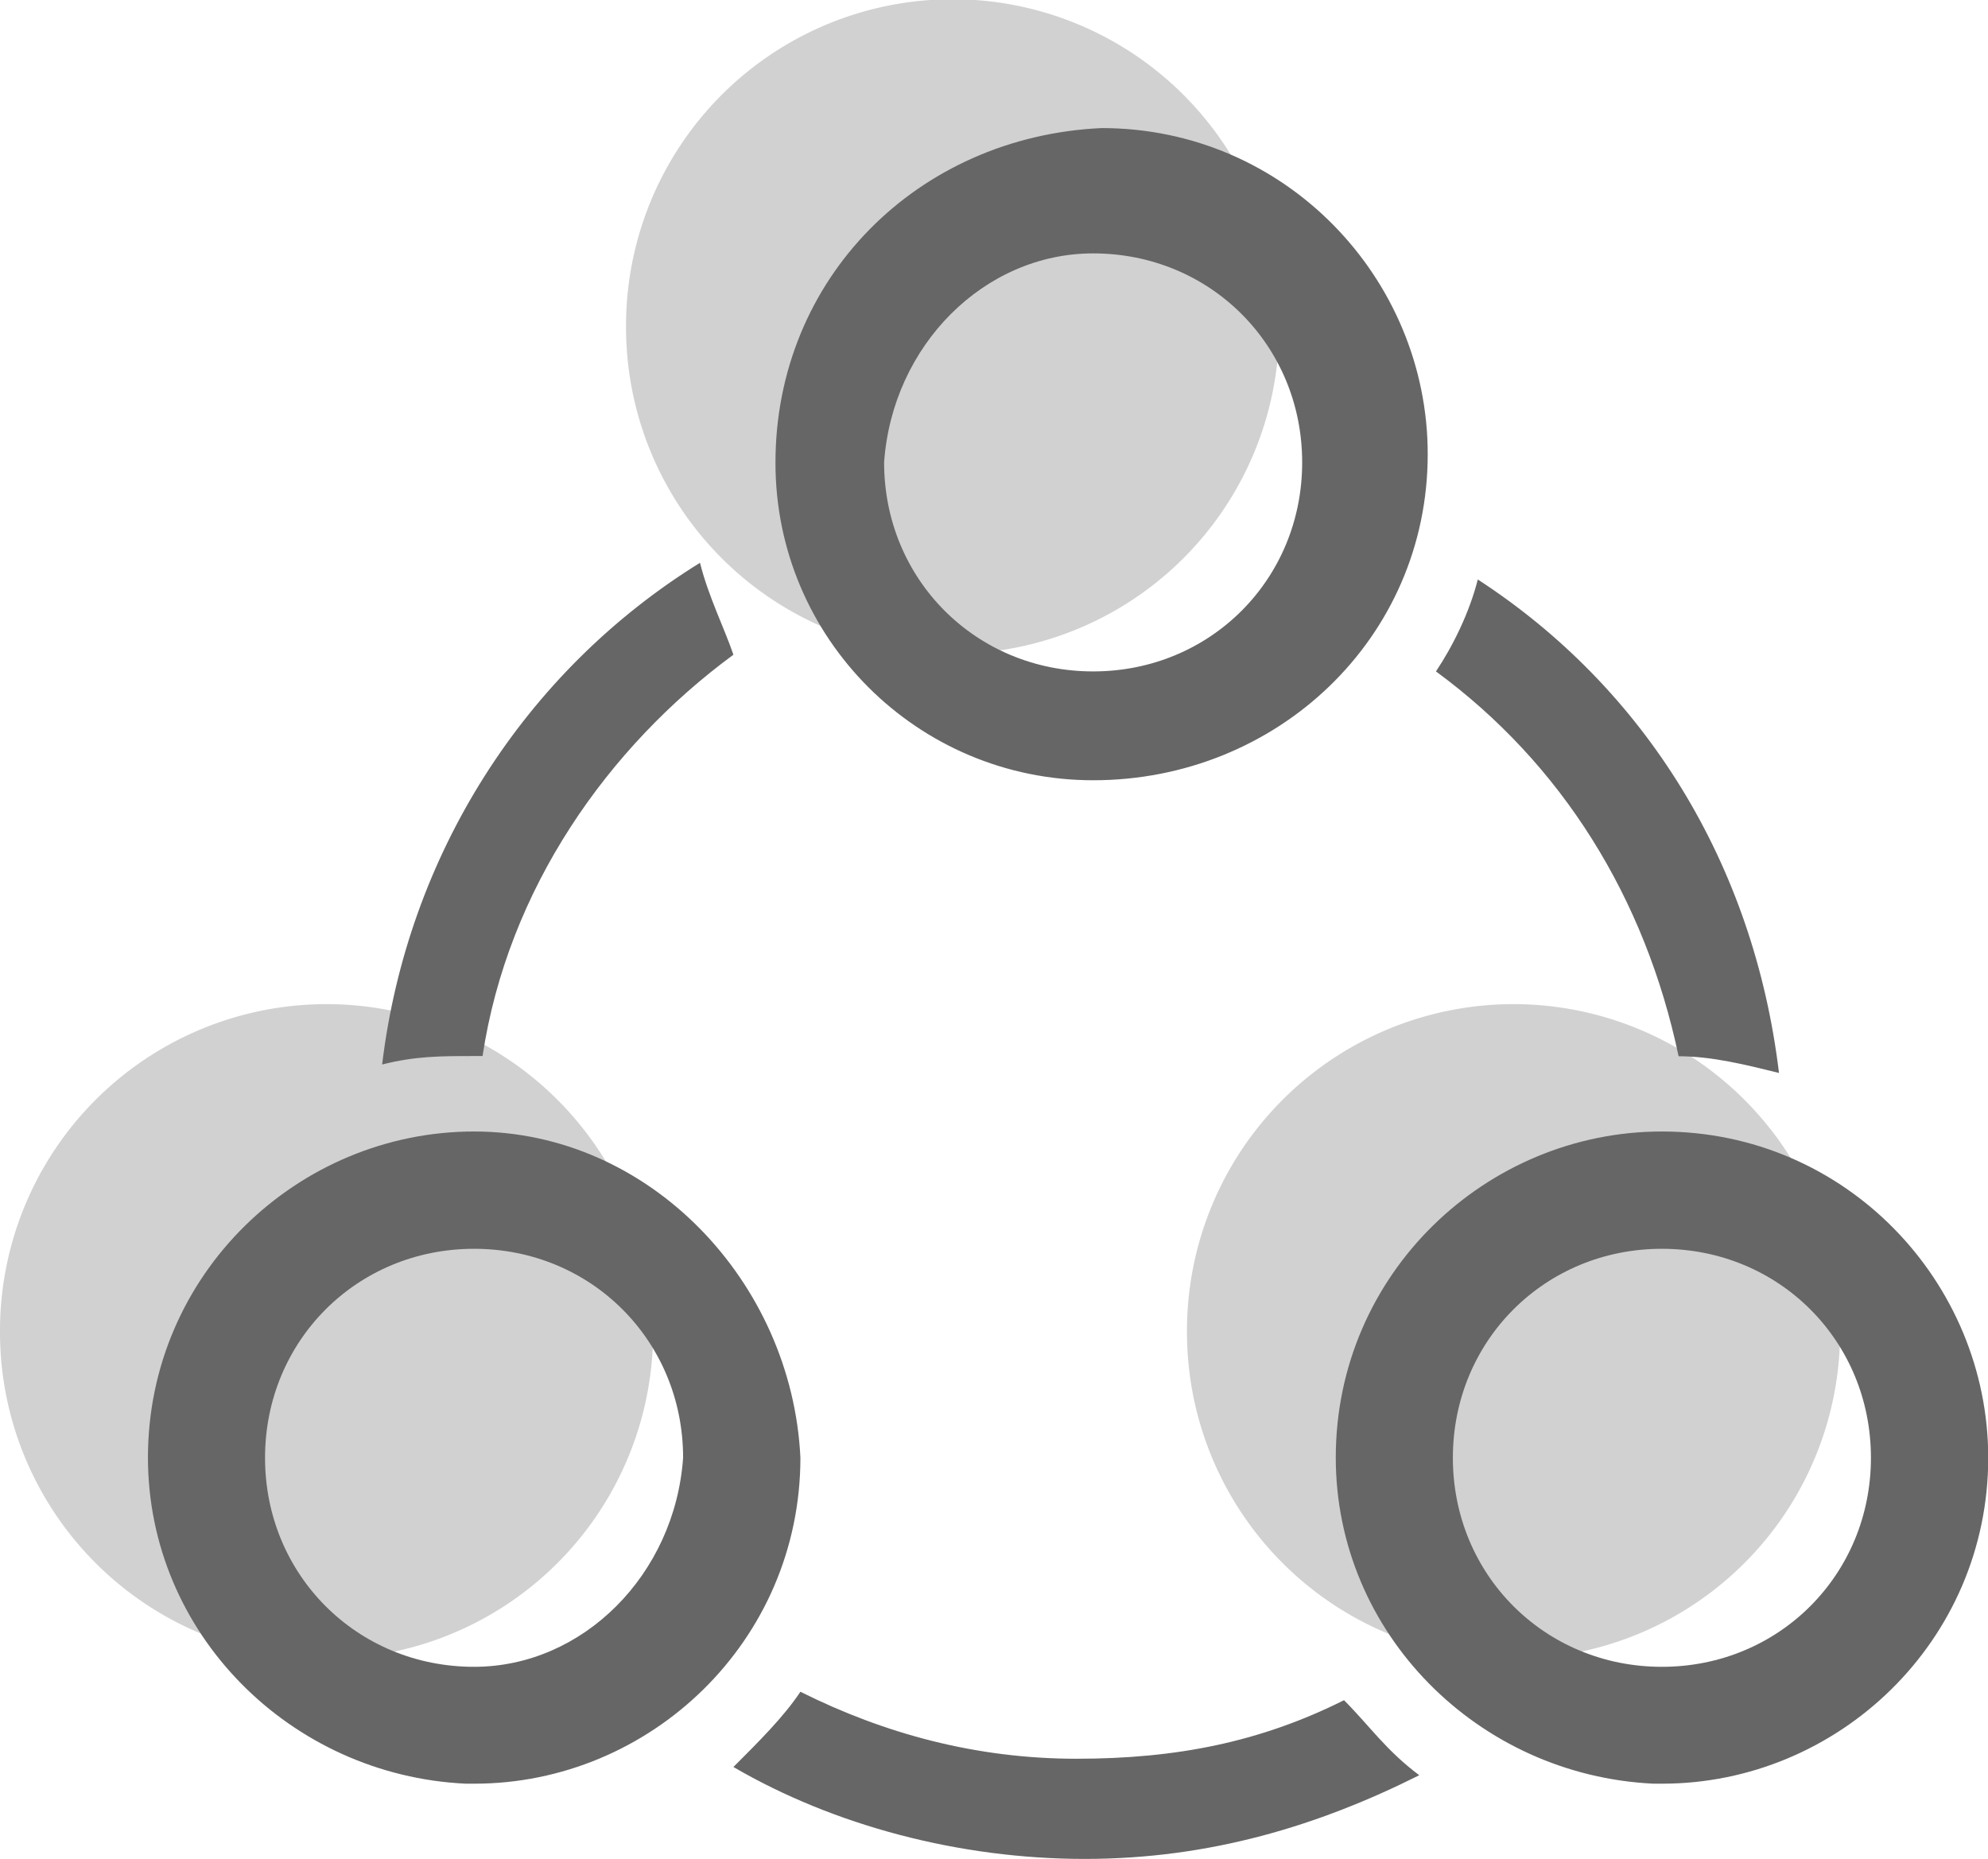 <?xml version="1.0" standalone="no"?><!DOCTYPE svg PUBLIC "-//W3C//DTD SVG 1.1//EN" "http://www.w3.org/Graphics/SVG/1.1/DTD/svg11.dtd"><svg t="1578982496489" class="icon" viewBox="0 0 1095 1024" version="1.1" xmlns="http://www.w3.org/2000/svg" p-id="1706" xmlns:xlink="http://www.w3.org/1999/xlink" width="213.867" height="200"><defs><style type="text/css"></style></defs><path d="M524.689 179.864m-179.864 0a179.864 179.864 0 1 0 359.727 0 179.864 179.864 0 1 0-359.727 0Z" fill="#666666" opacity=".3" p-id="1707"></path><path d="M833.659 733.424m-179.864 0a179.864 179.864 0 1 0 359.727 0 179.864 179.864 0 1 0-359.727 0Z" fill="#666666" opacity=".3" p-id="1708"></path><path d="M179.864 733.424m-179.864 0a179.864 179.864 0 1 0 359.727 0 179.864 179.864 0 1 0-359.727 0Z" fill="#666666" opacity=".3" p-id="1709"></path><path d="M915.383 623.294c-96.742 0-179.631 78.348-179.631 179.631 0 96.742 78.348 175.09 175.09 179.631h4.657c96.742 0 179.631-78.348 179.631-179.631-0.116-96.742-78.348-179.631-179.747-179.631m0 294.883c-64.495 0-115.136-50.641-115.136-115.136s50.641-115.136 115.136-115.136 115.136 50.641 115.136 115.136c0 64.378-50.641 115.136-115.136 115.136m-654.261-294.883C164.38 623.294 81.492 701.643 81.492 802.925c0 96.742 78.348 175.09 175.09 179.631h4.657c96.742 0 179.631-78.348 179.631-179.631-4.657-96.742-83.005-179.631-179.747-179.631m0 294.883c-64.495 0-115.136-50.641-115.136-115.136s50.641-115.136 115.136-115.136 115.136 50.641 115.136 115.136c-4.54 64.378-55.181 115.136-115.136 115.136m340.984-488.367c101.399 0 184.287-78.348 184.287-179.631 0-96.742-78.348-179.631-179.631-179.631-101.399 4.657-179.631 82.889-179.631 184.287-0.116 96.626 78.232 174.974 174.974 174.974m0-290.226c64.495 0 115.136 50.641 115.136 115.136s-50.641 115.136-115.136 115.136-115.136-50.641-115.136-115.136c4.54-64.495 55.181-115.136 115.136-115.136M265.779 581.85c13.854-92.202 69.151-170.434 138.186-221.191-4.657-13.854-13.854-32.247-18.394-50.641-96.742 59.838-161.237 161.237-175.09 276.373 18.394-4.657 32.247-4.657 50.641-4.657h4.657m658.801 0.116c18.394 0 36.904 4.657 55.298 9.197-13.854-115.136-73.692-211.878-165.894-271.833-4.657 18.394-13.854 36.904-23.05 50.641 69.151 50.758 115.252 124.449 133.646 211.995M740.293 936.571c-46.101 23.05-92.202 32.247-147.383 32.247-55.298 0-105.939-13.854-152.04-36.904-9.197 13.854-23.05 27.591-36.904 41.444 55.298 32.247 124.449 50.641 193.484 50.641 69.151 0 128.99-18.394 184.287-46.101-18.394-13.737-27.591-27.474-41.444-41.328" fill="#666666" p-id="1710"></path></svg>